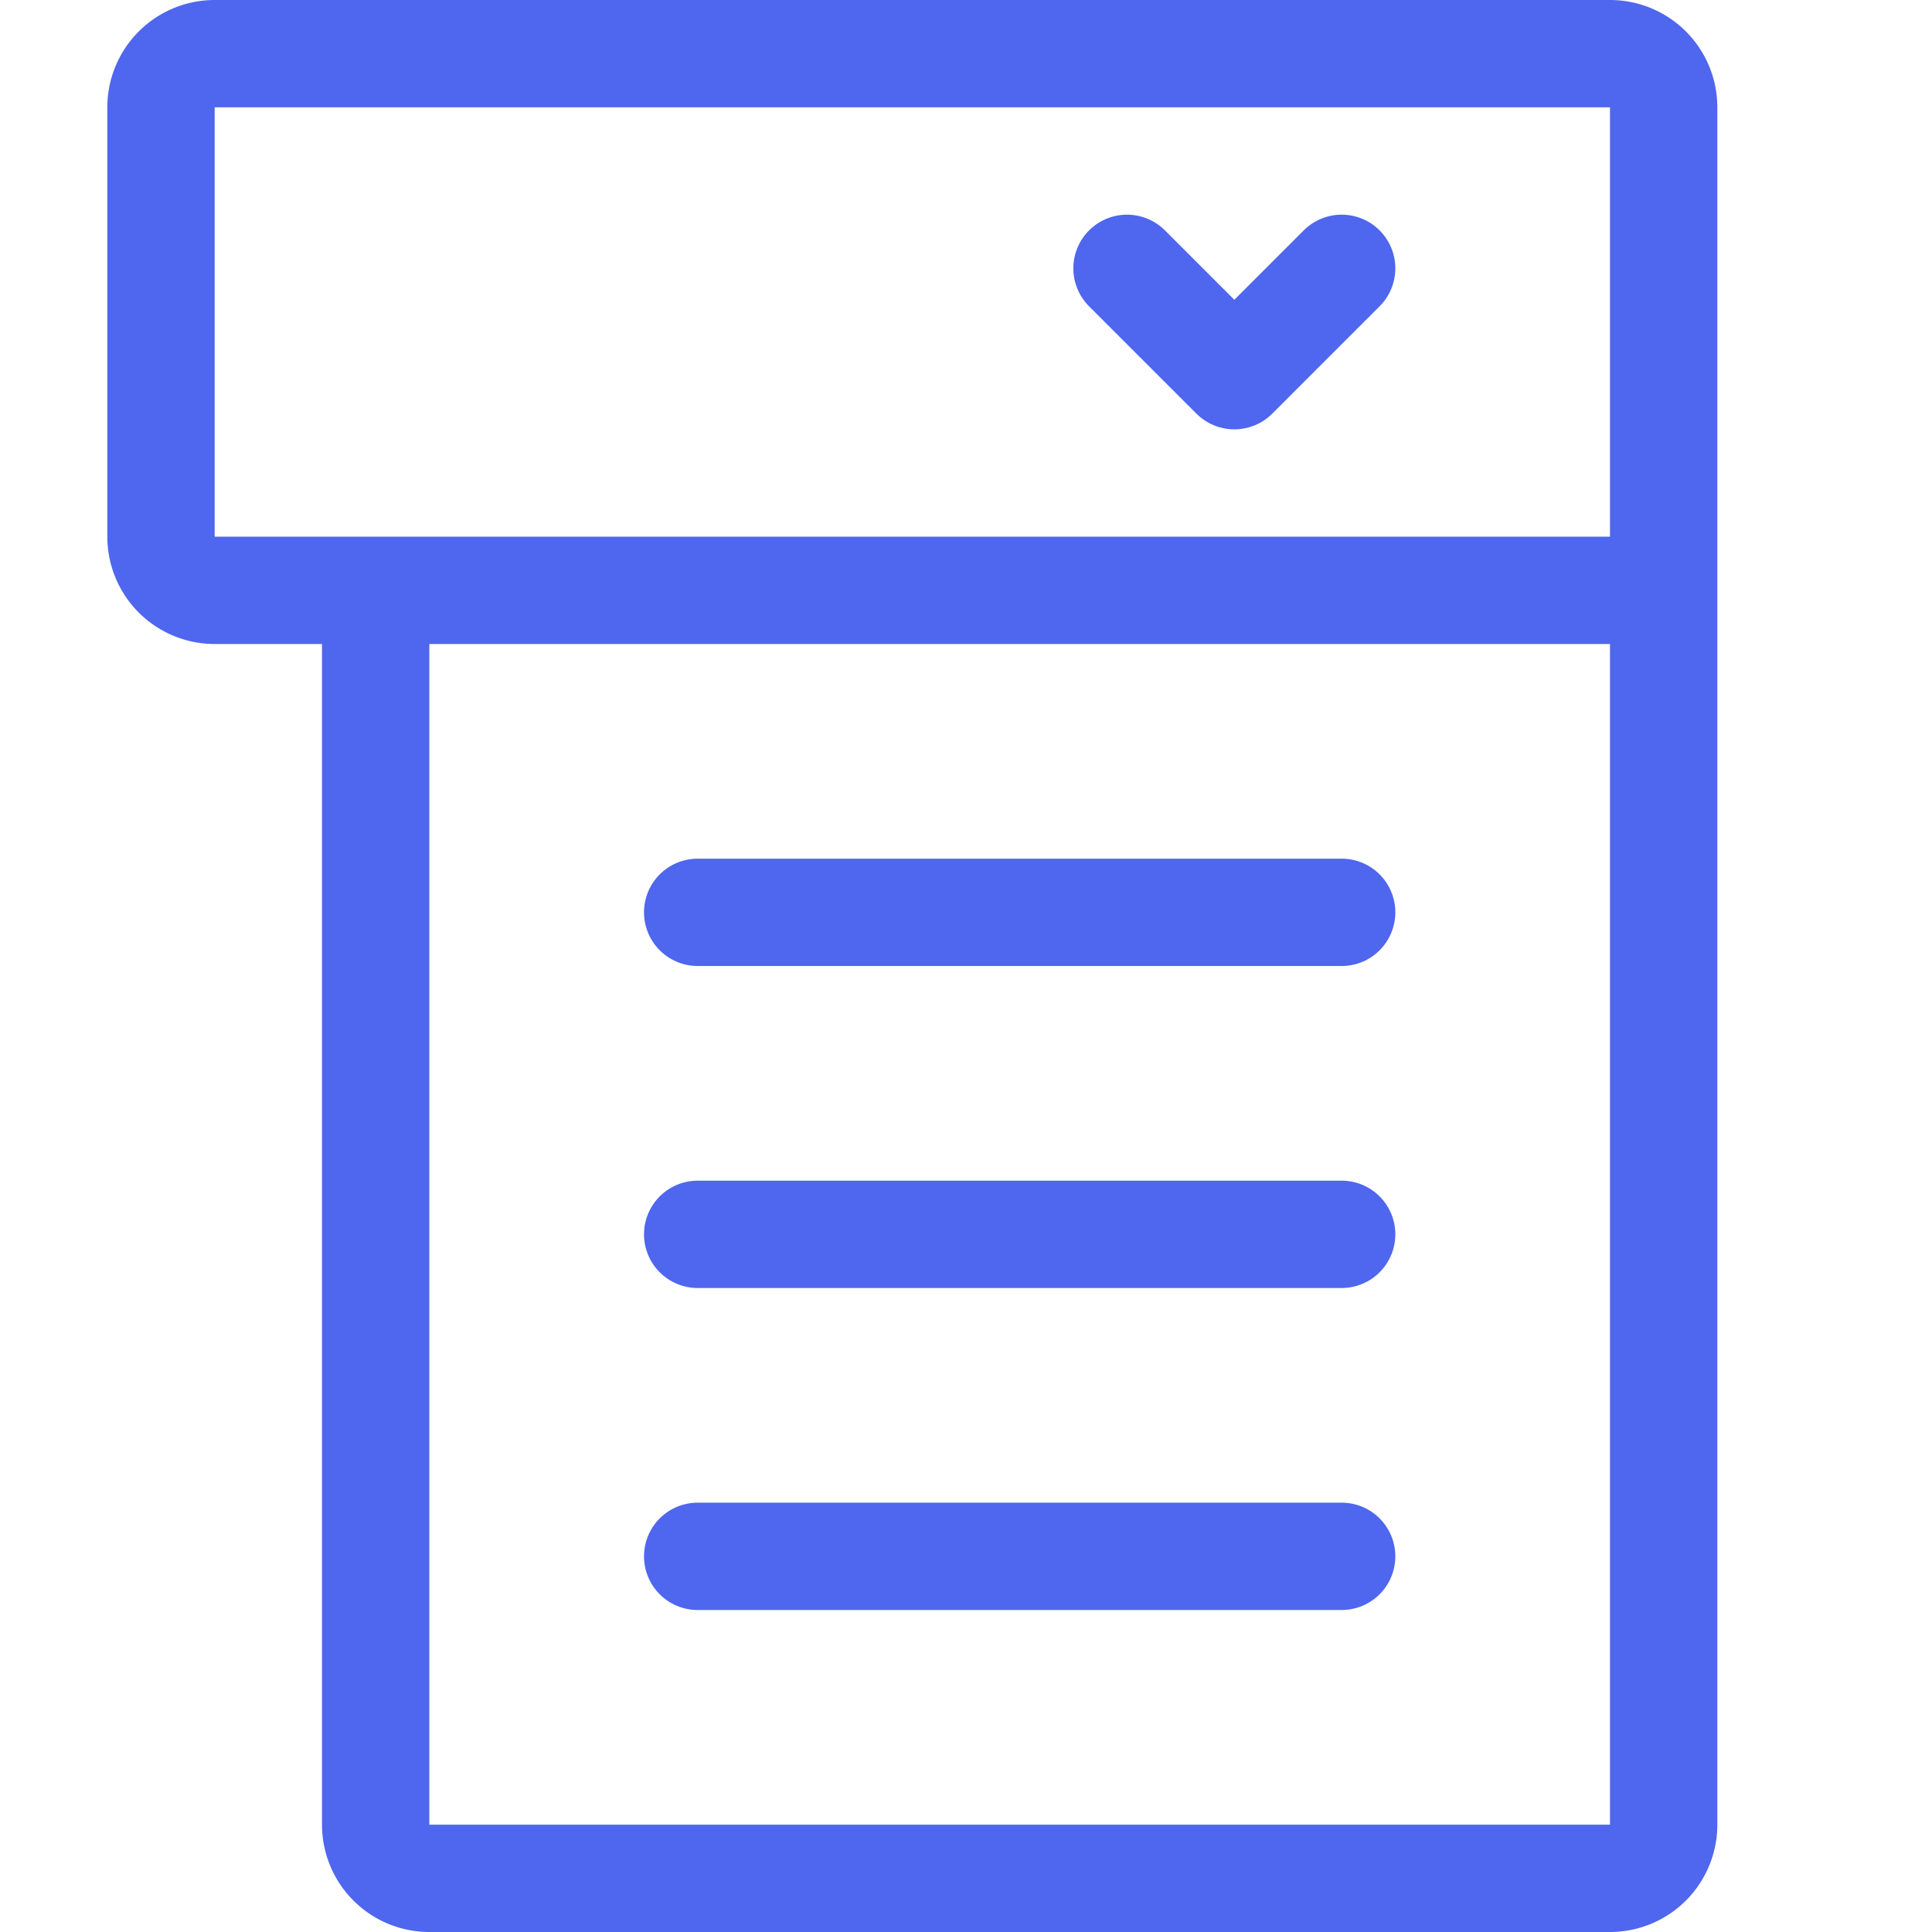 <svg width="18" height="18" fill="none" xmlns="http://www.w3.org/2000/svg"><path d="M1.5 1A.5.5 0 012 .5h13a.5.5 0 01.5.5v4.5H2a.5.5 0 01-.5-.5V1zM3.5 5.5h12V17a.5.5 0 01-.5.5H4a.5.5 0 01-.5-.5V5.5z" stroke="#4F66EE"/><path stroke="#4F66EE" stroke-linecap="round" d="M6.5 8.5h6"/><path d="M10.5 2.5l1 1 1-1" stroke="#4F66EE" stroke-linecap="round" stroke-linejoin="round"/><path stroke="#4F66EE" stroke-linecap="round" d="M6.5 11.5h6M6.5 14.5h6"/></svg>